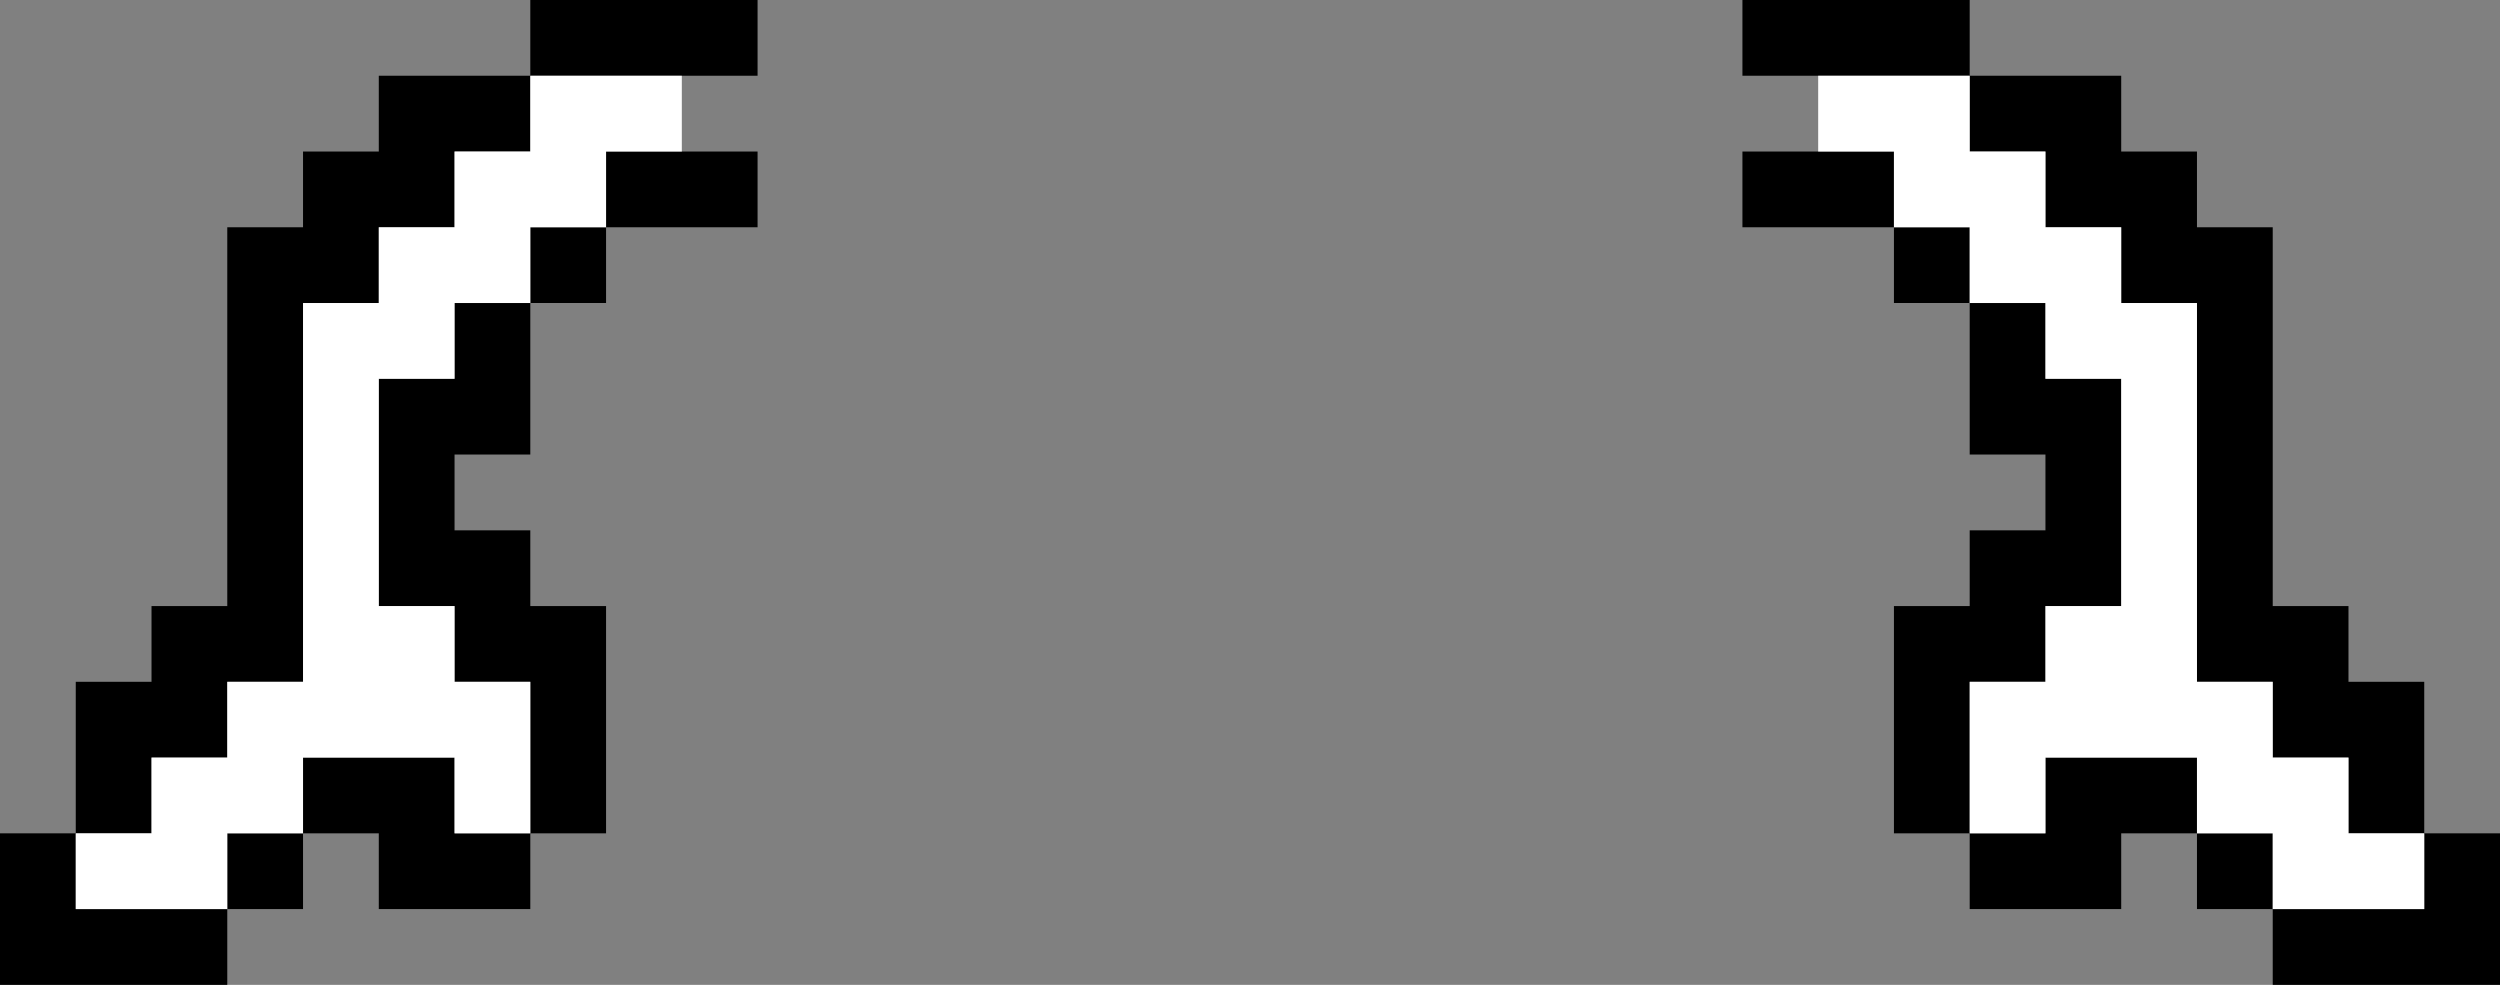 <?xml version="1.0" encoding="UTF-8" standalone="no"?>
<svg xmlns:ffdec="https://www.free-decompiler.com/flash" xmlns:xlink="http://www.w3.org/1999/xlink" ffdec:objectType="shape" height="13.0px" width="33.0px" xmlns="http://www.w3.org/2000/svg">
  <rect width="100%" height="100%" fill="#808080" stroke="none"/>
  <g transform="matrix(1.0, 0.0, 0.0, 1.0, 17.0, 8.0)">
    <path d="M7.0 -7.0 L6.0 -7.0 6.0 -8.0 9.0 -8.0 9.0 -7.0 11.0 -7.0 11.0 -6.0 12.0 -6.0 12.0 -5.0 13.0 -5.0 13.0 0.0 14.0 0.0 14.0 1.0 15.0 1.0 15.0 3.0 16.0 3.0 16.0 5.0 13.0 5.0 13.0 4.0 12.0 4.0 12.0 3.0 11.0 3.0 11.0 4.0 9.0 4.0 9.0 3.0 8.0 3.0 8.0 0.0 9.0 0.0 9.0 -1.0 10.0 -1.0 10.0 -2.0 9.0 -2.0 9.0 -4.0 8.0 -4.0 8.0 -5.0 6.0 -5.0 6.0 -6.0 7.0 -6.0 8.0 -6.0 8.0 -5.0 9.0 -5.0 9.0 -4.0 10.0 -4.0 10.0 -3.0 11.0 -3.0 11.0 0.0 10.0 0.0 10.0 1.0 9.0 1.0 9.0 3.0 10.0 3.0 10.0 2.0 12.0 2.0 12.0 3.0 13.0 3.0 13.0 4.0 15.0 4.0 15.0 3.0 14.0 3.0 14.0 2.0 13.0 2.0 13.0 1.0 12.0 1.0 12.0 -4.0 11.0 -4.0 11.0 -5.0 10.0 -5.0 10.0 -6.0 9.0 -6.0 9.0 -7.0 7.0 -7.0" fill="#000000" fill-rule="evenodd" stroke="none"/>
    <path d="M7.0 -6.0 L7.0 -7.0 9.0 -7.0 9.0 -6.0 10.0 -6.0 10.0 -5.0 11.0 -5.0 11.0 -4.0 12.0 -4.0 12.0 1.0 13.0 1.0 13.0 2.0 14.0 2.0 14.0 3.0 15.0 3.0 15.0 4.0 13.0 4.0 13.0 3.0 12.0 3.0 12.0 2.0 10.0 2.0 10.0 3.0 9.0 3.0 9.0 1.0 10.0 1.0 10.0 0.0 11.0 0.0 11.0 -3.0 10.0 -3.0 10.0 -4.0 9.0 -4.0 9.0 -5.0 8.0 -5.0 8.0 -6.0 7.0 -6.0" fill="#ffffff" fill-rule="evenodd" stroke="none"/>
    <path d="M-8.0 -7.0 L-7.0 -7.0 -7.0 -8.0 -10.0 -8.0 -10.0 -7.0 -12.0 -7.0 -12.0 -6.0 -13.0 -6.0 -13.0 -5.0 -14.0 -5.0 -14.0 0.0 -15.0 0.0 -15.0 1.0 -16.0 1.0 -16.0 3.0 -17.0 3.0 -17.0 5.0 -14.0 5.0 -14.0 4.0 -13.0 4.0 -13.0 3.0 -12.0 3.0 -12.0 4.0 -10.0 4.0 -10.0 3.0 -9.0 3.0 -9.0 0.0 -10.0 0.0 -10.0 -1.0 -11.0 -1.0 -11.0 -2.0 -10.0 -2.0 -10.0 -4.0 -9.0 -4.0 -9.0 -5.0 -7.0 -5.0 -7.0 -6.0 -8.0 -6.0 -9.0 -6.0 -9.0 -5.0 -10.0 -5.0 -10.0 -4.0 -11.0 -4.0 -11.0 -3.0 -12.0 -3.0 -12.0 0.0 -11.0 0.0 -11.0 1.0 -10.0 1.0 -10.0 3.0 -11.0 3.0 -11.0 2.0 -13.0 2.0 -13.0 3.0 -14.0 3.0 -14.0 4.0 -16.0 4.0 -16.0 3.0 -15.0 3.0 -15.0 2.0 -14.0 2.0 -14.0 1.0 -13.0 1.0 -13.0 -4.0 -12.0 -4.0 -12.0 -5.0 -11.0 -5.0 -11.0 -6.0 -10.0 -6.0 -10.0 -7.0 -8.0 -7.0" fill="#000000" fill-rule="evenodd" stroke="none"/>
    <path d="M-8.0 -6.0 L-8.0 -7.0 -10.0 -7.0 -10.0 -6.0 -11.0 -6.0 -11.0 -5.0 -12.0 -5.0 -12.0 -4.0 -13.0 -4.0 -13.0 1.0 -14.0 1.0 -14.0 2.0 -15.0 2.0 -15.0 3.0 -16.0 3.0 -16.0 4.0 -14.0 4.0 -14.0 3.0 -13.0 3.0 -13.0 2.0 -11.0 2.0 -11.0 3.0 -10.0 3.0 -10.0 1.0 -11.0 1.0 -11.0 0.0 -12.0 0.0 -12.0 -3.0 -11.0 -3.0 -11.0 -4.0 -10.0 -4.0 -10.0 -5.0 -9.0 -5.0 -9.0 -6.0 -8.0 -6.0" fill="#ffffff" fill-rule="evenodd" stroke="none"/>
  </g>
</svg>
